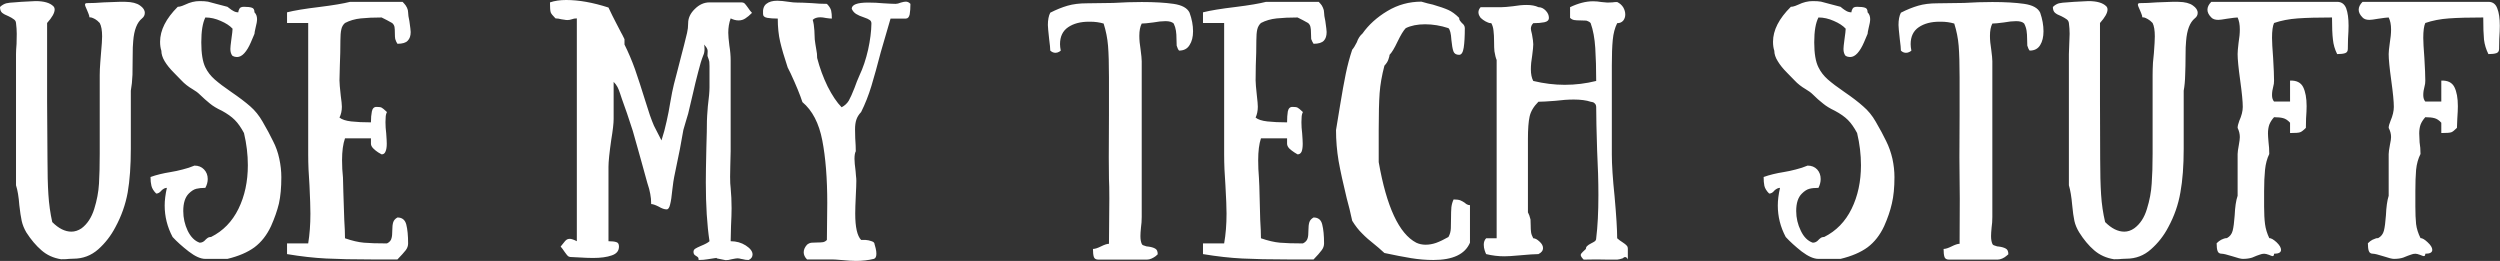 <svg data-v-423bf9ae="" xmlns="http://www.w3.org/2000/svg" viewBox="0 0 574.866 60" class="font"><rect x="0" y="0" width="574.866" height="60" fill="#333333" stroke="none"/><!----><!----><!----><g data-v-423bf9ae="" id="ffca081d-2f73-49ff-a690-e1eae066180f" fill="white" transform="matrix(4.231,0,0,4.231,-1.058,-11.425)"><path d="M3.09 14.77L3.09 14.77Q3.61 15.29 4.13 15.29L4.13 15.29L4.13 15.29Q4.41 15.29 4.68 15.11L4.68 15.11L4.68 15.11Q5.15 14.76 5.37 14.06L5.37 14.06L5.37 14.06Q5.59 13.36 5.63 12.68L5.63 12.68L5.63 12.68Q5.67 12.01 5.67 11.06L5.67 11.06L5.67 6.79L5.67 6.79Q5.67 6.48 5.70 6.10L5.70 6.10L5.70 6.10Q5.73 5.73 5.74 5.59L5.74 5.59L5.74 5.59Q5.80 4.94 5.80 4.68L5.80 4.68L5.80 4.68Q5.80 4.19 5.67 3.95L5.67 3.95L5.67 3.95Q5.54 3.81 5.42 3.74L5.42 3.74L5.42 3.74Q5.29 3.67 5.21 3.65L5.21 3.65L5.21 3.65Q5.14 3.64 5.11 3.64L5.11 3.64L5.11 3.64Q5.11 3.56 5.05 3.42L5.05 3.42L5.05 3.42Q5.00 3.29 4.98 3.25L4.98 3.25L4.98 3.25Q4.87 3.02 4.87 2.95L4.87 2.95L4.87 2.95Q4.87 2.87 4.98 2.87L4.98 2.87L4.98 2.87Q5.39 2.87 5.88 2.83L5.88 2.83L5.88 2.83Q6.05 2.83 6.43 2.81L6.43 2.81L6.43 2.81Q6.82 2.79 7.08 2.80L7.08 2.80L7.08 2.80Q7.60 2.81 7.86 3.00L7.86 3.00L7.86 3.00Q8.12 3.18 8.12 3.40L8.12 3.40L8.12 3.40Q8.12 3.58 7.97 3.70L7.97 3.70L7.97 3.70Q7.56 4.03 7.49 4.93L7.49 4.93L7.49 4.93Q7.46 5.19 7.46 5.81L7.46 5.81L7.46 5.81Q7.46 6.27 7.45 6.76L7.45 6.76L7.45 6.76Q7.43 7.25 7.36 7.63L7.36 7.63L7.36 10.47L7.36 10.78L7.36 10.78Q7.36 12.17 7.19 13.16L7.19 13.16L7.19 13.16Q7.01 14.15 6.52 15.05L6.52 15.05L6.52 15.05Q6.16 15.74 5.59 16.25L5.59 16.25L5.59 16.25Q5.01 16.76 4.24 16.76L4.24 16.76L4.24 16.76Q4.12 16.76 4.00 16.77L4.00 16.77L4.00 16.77Q3.89 16.79 3.57 16.79L3.57 16.79L3.57 16.79Q2.94 16.69 2.50 16.30L2.50 16.30L2.50 16.30Q2.06 15.92 1.68 15.33L1.68 15.33L1.68 15.33Q1.50 15.02 1.43 14.71L1.43 14.71L1.43 14.71Q1.36 14.39 1.30 13.85L1.30 13.85L1.30 13.85Q1.25 13.17 1.12 12.77L1.12 12.77L1.12 5.64L1.12 5.64Q1.12 5.45 1.15 5.08L1.15 5.08L1.16 4.54L1.16 4.54Q1.16 4.26 1.12 3.95L1.12 3.95L1.12 3.95Q1.11 3.82 1.00 3.75L1.00 3.75L1.00 3.75Q0.90 3.67 0.71 3.58L0.71 3.58L0.71 3.58Q0.48 3.49 0.36 3.39L0.36 3.39L0.36 3.39Q0.25 3.29 0.25 3.08L0.25 3.08L0.25 3.08Q0.41 2.93 0.59 2.88L0.59 2.88L0.59 2.88Q0.77 2.84 1.02 2.83L1.02 2.83L1.02 2.83Q1.26 2.81 1.40 2.80L1.40 2.80L1.40 2.80Q2.11 2.76 2.18 2.76L2.18 2.76L2.18 2.76Q2.87 2.76 3.15 3.04L3.15 3.04L3.15 3.04Q3.22 3.11 3.22 3.22L3.22 3.22L3.22 3.22Q3.22 3.49 2.81 3.95L2.81 3.95L2.81 5.64L2.81 8.22L2.83 11.31L2.83 11.31Q2.83 12.49 2.88 13.27L2.88 13.27L2.88 13.27Q2.93 14.06 3.09 14.77L3.09 14.77ZM13.20 3.37L13.20 3.37Q13.20 3.29 13.26 3.18L13.26 3.18L13.26 3.18Q13.31 3.07 13.51 3.07L13.51 3.07L13.51 3.07Q13.80 3.07 13.94 3.12L13.94 3.12L13.94 3.12Q14.08 3.16 14.08 3.37L14.08 3.37L14.08 3.37Q14.22 3.51 14.22 3.74L14.22 3.74L14.22 3.74Q14.22 3.91 14.14 4.21L14.14 4.21L14.14 4.21Q14.08 4.47 14.08 4.54L14.08 4.54L14.08 4.54Q14.04 4.63 13.88 5.01L13.88 5.01L13.88 5.01Q13.72 5.38 13.53 5.59L13.53 5.59L13.53 5.59Q13.34 5.80 13.13 5.80L13.13 5.80L13.13 5.80Q13.01 5.80 12.89 5.74L12.89 5.74L12.89 5.74Q12.77 5.61 12.77 5.36L12.77 5.36L12.77 5.36Q12.77 5.24 12.82 4.87L12.82 4.87L12.82 4.87Q12.89 4.38 12.89 4.26L12.89 4.26L12.89 4.26Q12.67 4.02 12.25 3.84L12.25 3.84L12.25 3.84Q11.83 3.65 11.41 3.65L11.41 3.65L11.41 3.65Q11.19 4.09 11.19 5.00L11.19 5.00L11.19 5.00Q11.19 5.91 11.41 6.36L11.41 6.36L11.41 6.36Q11.59 6.73 11.92 7.02L11.92 7.02L11.92 7.02Q12.25 7.31 12.82 7.70L12.82 7.70L12.82 7.70Q13.45 8.13 13.85 8.48L13.85 8.48L13.85 8.48Q14.24 8.82 14.52 9.31L14.52 9.31L14.52 9.31Q14.87 9.91 15.09 10.37L15.09 10.37L15.09 10.37Q15.32 10.81 15.43 11.33L15.43 11.33L15.43 11.33Q15.54 11.84 15.54 12.33L15.54 12.33L15.54 12.33Q15.54 13.17 15.41 13.76L15.41 13.76L15.41 13.76Q15.27 14.34 14.98 14.99L14.98 14.99L14.98 14.99Q14.64 15.72 14.08 16.14L14.08 16.14L14.08 16.14Q13.52 16.55 12.61 16.77L12.61 16.77L11.41 16.77L11.41 16.77Q11.03 16.77 10.51 16.37L10.51 16.37L10.51 16.37Q9.98 15.96 9.63 15.58L9.63 15.58L9.63 15.58Q9.20 14.77 9.20 13.87L9.20 13.87L9.20 13.87Q9.20 13.44 9.32 12.91L9.32 12.91L9.32 12.91Q9.17 12.91 9.02 13.06L9.02 13.06L9.02 13.06Q8.89 13.22 8.74 13.22L8.74 13.22L8.74 13.22Q8.53 13.01 8.48 12.80L8.48 12.80L8.48 12.80Q8.43 12.60 8.43 12.32L8.43 12.32L8.43 12.32Q8.90 12.15 9.53 12.05L9.53 12.05L9.53 12.05Q9.84 12.00 10.18 11.91L10.18 11.91L10.18 11.91Q10.51 11.83 10.82 11.70L10.82 11.70L10.82 11.70Q11.14 11.70 11.34 11.91L11.34 11.91L11.34 11.91Q11.54 12.12 11.54 12.43L11.54 12.43L11.54 12.43Q11.54 12.67 11.41 12.91L11.41 12.91L11.41 12.91Q11.12 12.91 10.92 12.96L10.92 12.96L10.92 12.96Q10.72 13.01 10.51 13.22L10.51 13.22L10.51 13.22Q10.21 13.52 10.21 14.17L10.21 14.17L10.21 14.17Q10.21 14.73 10.45 15.24L10.45 15.24L10.45 15.24Q10.70 15.75 11.10 15.89L11.10 15.89L11.10 15.89Q11.28 15.89 11.41 15.74L11.41 15.74L11.41 15.74Q11.42 15.72 11.51 15.65L11.51 15.65L11.51 15.65Q11.59 15.58 11.72 15.58L11.72 15.58L11.72 15.58Q12.70 15.09 13.21 14.05L13.21 14.05L13.21 14.05Q13.72 13.01 13.72 11.68L13.72 11.68L13.72 11.68Q13.72 10.81 13.51 9.93L13.51 9.93L13.51 9.93Q13.27 9.48 13.01 9.22L13.01 9.22L13.01 9.22Q12.75 8.96 12.31 8.72L12.31 8.72L12.31 8.72Q11.90 8.53 11.65 8.32L11.65 8.32L11.65 8.32Q11.40 8.12 11.10 7.83L11.10 7.83L11.10 7.83Q10.96 7.69 10.72 7.55L10.72 7.55L10.72 7.55Q10.36 7.34 10.11 7.07L10.11 7.07L10.11 7.07Q10.02 6.97 9.70 6.65L9.70 6.65L9.70 6.65Q9.38 6.33 9.20 6.03L9.20 6.03L9.20 6.03Q9.02 5.73 9.02 5.46L9.02 5.46L9.02 5.46Q8.95 5.25 8.95 4.97L8.95 4.97L8.95 4.97Q8.95 4.03 9.91 3.07L9.91 3.07L9.91 3.07Q10.02 3.07 10.15 3.02L10.15 3.02L10.15 3.02Q10.28 2.97 10.32 2.95L10.32 2.95L10.32 2.95Q10.71 2.76 11.10 2.76L11.10 2.76L11.10 2.76Q11.37 2.76 11.55 2.79L11.55 2.79L11.55 2.79Q11.73 2.83 12.00 2.91L12.00 2.91L12.61 3.07L12.61 3.07Q12.64 3.09 12.73 3.16L12.73 3.16L12.73 3.16Q12.81 3.23 12.94 3.30L12.94 3.30L12.94 3.30Q13.06 3.37 13.20 3.37L13.20 3.37ZM21.85 5.08L21.85 5.08Q21.78 4.98 21.73 4.82L21.73 4.82L21.73 4.82Q21.71 4.72 21.71 4.51L21.71 4.51L21.71 4.51Q21.71 4.28 21.69 4.16L21.69 4.16L21.69 4.16Q21.66 4.03 21.56 3.95L21.56 3.95L21.56 3.95Q21.28 3.79 20.99 3.65L20.99 3.65L20.99 3.65Q20.34 3.65 19.86 3.70L19.86 3.70L19.86 3.70Q19.38 3.75 19.00 3.95L19.00 3.95L19.00 3.95Q18.84 4.09 18.80 4.30L18.80 4.30L18.80 4.30Q18.75 4.52 18.75 4.90L18.75 4.90L18.75 4.90Q18.75 5.56 18.72 6.26L18.72 6.26L18.70 7.07L18.70 7.07Q18.70 7.28 18.77 7.91L18.77 7.91L18.77 7.91Q18.83 8.33 18.83 8.50L18.83 8.50L18.83 8.50Q18.83 8.83 18.70 9.09L18.70 9.09L18.70 9.09Q18.90 9.25 19.34 9.30L19.34 9.30L19.34 9.30Q19.78 9.35 20.41 9.35L20.41 9.35L20.41 9.35Q20.41 9.00 20.46 8.76L20.46 8.76L20.46 8.76Q20.51 8.51 20.71 8.51L20.71 8.51L20.71 8.51Q20.92 8.51 20.99 8.55L20.99 8.55L20.99 8.55Q21.06 8.58 21.28 8.79L21.28 8.79L21.28 8.79Q21.21 8.93 21.21 9.10L21.21 9.10L21.21 9.10Q21.20 9.17 21.20 9.34L21.20 9.34L21.20 9.34Q21.20 9.63 21.24 9.95L21.24 9.95L21.24 9.95Q21.27 10.35 21.27 10.51L21.27 10.51L21.27 10.51Q21.27 10.79 21.20 10.94L21.20 10.94L21.20 10.94Q21.14 11.09 20.99 11.09L20.99 11.09L20.99 11.09Q20.94 11.06 20.80 10.98L20.80 10.98L20.80 10.98Q20.66 10.89 20.54 10.77L20.54 10.77L20.54 10.77Q20.41 10.64 20.41 10.51L20.41 10.51L20.41 10.22L19.00 10.22L19.00 10.22Q18.84 10.67 18.84 11.41L18.84 11.41L18.84 11.41Q18.84 11.89 18.89 12.35L18.89 12.35L18.89 12.35Q18.91 12.91 18.91 13.12L18.91 13.12L18.91 13.12Q18.91 13.17 18.96 14.64L18.96 14.64L18.96 14.64Q19.00 15.26 19.00 15.65L19.00 15.65L19.00 15.65Q19.57 15.85 20.03 15.89L20.03 15.89L20.03 15.89Q20.48 15.93 21.28 15.93L21.28 15.93L21.28 15.93Q21.49 15.83 21.53 15.64L21.53 15.64L21.53 15.64Q21.57 15.51 21.57 15.23L21.57 15.23L21.57 15.23Q21.57 14.94 21.62 14.78L21.62 14.78L21.62 14.78Q21.67 14.62 21.85 14.52L21.85 14.52L21.85 14.52Q22.23 14.52 22.33 14.90L22.33 14.90L22.33 14.90Q22.43 15.29 22.43 15.93L22.43 15.93L22.43 15.93Q22.43 16.13 22.30 16.30L22.30 16.30L22.30 16.30Q22.16 16.48 21.85 16.80L21.85 16.80L20.41 16.80L20.41 16.80Q18.98 16.80 17.98 16.75L17.98 16.75L17.98 16.75Q16.98 16.70 15.85 16.51L15.85 16.51L15.85 15.93L17.00 15.93L17.00 15.93Q17.12 15.19 17.12 14.31L17.12 14.31L17.12 14.31Q17.12 13.82 17.07 12.78L17.07 12.78L17.07 12.78Q17.00 11.87 17.00 11.09L17.00 11.09L17.00 10.51L17.00 7.64L17.00 6.51L17.00 3.95L15.85 3.95L15.85 3.37L15.85 3.37Q16.44 3.22 17.61 3.08L17.61 3.08L17.61 3.08Q18.73 2.94 19.28 2.80L19.28 2.80L22.13 2.80L22.13 2.80Q22.16 2.83 22.23 2.91L22.23 2.91L22.23 2.91Q22.30 2.98 22.37 3.12L22.37 3.12L22.37 3.12Q22.43 3.25 22.43 3.37L22.43 3.37L22.43 3.37Q22.43 3.54 22.50 3.85L22.50 3.85L22.50 3.85Q22.57 4.34 22.57 4.44L22.57 4.44L22.57 4.44Q22.57 4.75 22.41 4.91L22.41 4.91L22.41 4.91Q22.26 5.08 21.85 5.08L21.85 5.08ZM36.20 10.33L36.20 10.33Q36.37 9.81 36.48 9.29L36.48 9.29L36.48 9.29Q36.60 8.76 36.67 8.31L36.67 8.31L36.67 8.31Q36.75 7.85 36.78 7.71L36.78 7.71L36.78 7.71Q36.85 7.35 37.03 6.69L37.03 6.69L37.30 5.64L37.42 5.18L37.42 5.18Q37.53 4.75 37.59 4.49L37.59 4.49L37.59 4.49Q37.65 4.24 37.65 3.96L37.65 3.96L37.65 3.96Q37.65 3.54 38.01 3.19L38.01 3.19L38.01 3.19Q38.37 2.83 38.81 2.83L38.81 2.83L40.53 2.83L40.53 2.83Q40.66 2.83 40.72 2.89L40.72 2.89L40.72 2.89Q40.78 2.95 40.88 3.09L40.88 3.09L40.88 3.09Q41.02 3.30 41.12 3.40L41.12 3.40L41.12 3.40Q40.92 3.60 40.76 3.70L40.76 3.70L40.76 3.70Q40.60 3.81 40.39 3.81L40.39 3.81L40.39 3.81Q40.18 3.81 39.96 3.70L39.96 3.70L39.96 3.70Q39.83 4.06 39.83 4.48L39.83 4.48L39.83 4.48Q39.83 4.70 39.89 5.18L39.89 5.18L39.89 5.18Q39.96 5.60 39.96 5.99L39.96 5.99L39.96 7.15L39.96 8.60L39.96 10.91L39.94 11.73L39.94 11.73Q39.93 11.93 39.93 12.31L39.93 12.31L39.93 12.31Q39.93 12.71 39.96 12.92L39.96 12.92L39.96 12.92Q40.01 13.44 40.01 14.01L40.01 14.01L40.01 14.01Q40.01 14.38 39.98 14.97L39.98 14.97L39.98 14.97Q39.96 15.55 39.96 15.81L39.96 15.81L39.96 15.81Q40.42 15.81 40.78 16.04L40.78 16.04L40.78 16.04Q41.15 16.28 41.15 16.53L41.15 16.53L41.15 16.53Q41.15 16.73 40.94 16.83L40.94 16.83L40.94 16.83Q40.75 16.83 40.63 16.79L40.63 16.79L40.63 16.79Q40.60 16.79 40.52 16.77L40.52 16.77L40.52 16.77Q40.43 16.74 40.32 16.74L40.32 16.74L40.32 16.74Q40.26 16.74 40.01 16.79L40.01 16.79L40.01 16.79Q39.84 16.84 39.69 16.84L39.69 16.84L39.19 16.74L39.19 16.74Q39.27 16.70 39.10 16.73L39.10 16.73L39.10 16.73Q38.93 16.76 38.71 16.79L38.71 16.79L38.71 16.79Q38.49 16.83 38.22 16.83L38.22 16.83L38.22 16.83Q38.22 16.73 38.19 16.69L38.19 16.69L38.19 16.69Q38.15 16.65 38.05 16.59L38.05 16.59L38.05 16.59Q37.94 16.53 37.94 16.39L37.94 16.39L37.94 16.39Q37.94 16.28 38.03 16.22L38.03 16.22L38.03 16.22Q38.12 16.16 38.33 16.07L38.33 16.07L38.33 16.07Q38.70 15.92 38.81 15.81L38.81 15.81L38.81 15.81Q38.61 14.49 38.61 12.61L38.61 12.61L38.61 12.61Q38.61 12.03 38.64 10.71L38.64 10.71L38.64 10.71Q38.67 9.76 38.67 9.27L38.67 9.27L38.67 9.27Q38.67 9.10 38.72 8.48L38.72 8.48L38.72 8.48Q38.81 7.78 38.81 7.45L38.81 7.45L38.81 6.29L38.81 6.29Q38.81 6.13 38.80 6.06L38.80 6.06L38.80 6.06Q38.79 5.98 38.70 5.74L38.70 5.74L38.71 5.47L38.71 5.47Q38.71 5.32 38.51 5.12L38.51 5.12L38.51 5.12Q38.51 5.14 38.53 5.20L38.53 5.20L38.53 5.20Q38.54 5.26 38.54 5.36L38.54 5.36L38.54 5.36Q38.54 5.57 38.47 5.71L38.47 5.71L38.47 5.71Q38.33 6.06 38.19 6.63L38.19 6.63L38.19 6.63Q38.04 7.20 37.91 7.78L37.91 7.78L37.91 7.78Q37.74 8.51 37.65 8.88L37.65 8.88L37.65 8.88Q37.62 8.97 37.53 9.28L37.53 9.28L37.53 9.28Q37.44 9.58 37.39 9.76L37.39 9.76L37.20 10.81L37.20 10.81Q36.96 12.00 36.89 12.32L36.89 12.32L36.89 12.32Q36.85 12.50 36.79 13.01L36.79 13.01L36.79 13.01Q36.74 13.54 36.67 13.81L36.67 13.81L36.67 13.81Q36.61 14.08 36.48 14.08L36.48 14.08L36.48 14.08Q36.30 14.08 36.05 13.93L36.05 13.93L36.05 13.93Q35.77 13.79 35.64 13.79L35.64 13.79L35.64 13.79Q35.64 13.48 35.59 13.24L35.59 13.24L35.59 13.24Q35.55 12.99 35.43 12.64L35.43 12.64L35.35 12.35L35.11 11.48L35.11 11.48Q35.04 11.24 34.90 10.73L34.90 10.73L34.90 10.73Q34.76 10.22 34.64 9.81L34.64 9.81L34.64 9.81Q34.31 8.78 34.05 8.08L34.05 8.08L34.05 8.08Q34.01 7.97 33.95 7.78L33.95 7.78L33.95 7.78Q33.89 7.59 33.81 7.43L33.81 7.43L33.81 7.43Q33.73 7.28 33.60 7.15L33.60 7.15L33.60 9.17L33.60 9.17Q33.60 9.52 33.47 10.30L33.47 10.30L33.47 10.30Q33.32 11.35 33.32 11.76L33.32 11.76L33.32 13.22L33.32 15.81L33.32 15.81Q33.60 15.81 33.75 15.86L33.75 15.86L33.75 15.86Q33.89 15.90 33.89 16.10L33.89 16.10L33.89 16.10Q33.89 16.45 33.50 16.58L33.50 16.58L33.50 16.58Q33.11 16.72 32.48 16.72L32.48 16.72L32.48 16.72Q32.17 16.72 31.70 16.69L31.70 16.69L31.30 16.67L31.30 16.67Q31.18 16.67 31.11 16.61L31.11 16.61L31.11 16.61Q31.05 16.55 30.95 16.41L30.95 16.41L30.95 16.41Q30.81 16.20 30.72 16.10L30.72 16.10L30.72 16.10Q30.81 16.00 30.89 15.89L30.89 15.89L30.89 15.89Q30.97 15.78 31.04 15.73L31.04 15.73L31.04 15.73Q31.11 15.68 31.21 15.68L31.21 15.68L31.21 15.68Q31.35 15.68 31.60 15.81L31.60 15.81L31.60 12.92L31.60 9.17L31.60 8.60L31.60 5.71L31.60 3.70L31.60 3.70Q31.44 3.70 31.32 3.75L31.32 3.75L31.32 3.75Q31.21 3.79 31.08 3.79L31.08 3.79L31.08 3.79Q31.00 3.79 30.91 3.77L30.91 3.77L30.91 3.77Q30.81 3.75 30.77 3.75L30.77 3.75L30.77 3.75Q30.58 3.70 30.44 3.70L30.44 3.70L30.44 3.70Q30.21 3.47 30.18 3.37L30.18 3.37L30.18 3.37Q30.14 3.26 30.14 2.83L30.14 2.83L30.14 2.83Q30.52 2.70 31.02 2.70L31.02 2.70L31.02 2.70Q32.05 2.70 33.32 3.11L33.32 3.11L33.32 3.11Q33.54 3.58 33.72 3.92L33.72 3.92L33.72 3.92Q33.89 4.26 34.01 4.48L34.01 4.48L34.01 4.48Q34.05 4.54 34.19 4.83L34.19 4.83L34.19 5.12L34.19 5.12Q34.50 5.74 34.76 6.46L34.76 6.46L34.76 6.46Q35.01 7.18 35.32 8.18L35.32 8.18L35.57 8.96L35.57 8.96Q35.69 9.30 35.79 9.53L35.79 9.53L35.79 9.53Q35.90 9.76 36.02 9.98L36.02 9.98L36.20 10.33ZM49.73 2.91L49.73 2.91Q49.73 3.25 49.69 3.48L49.69 3.48L49.69 3.48Q49.64 3.71 49.48 3.71L49.48 3.71L48.65 3.71L48.65 3.71Q48.54 4.06 48.12 5.53L48.12 5.53L48.12 5.53Q47.84 6.61 47.61 7.37L47.61 7.37L47.61 7.37Q47.38 8.13 47.05 8.79L47.05 8.79L47.05 8.79Q46.86 8.99 46.79 9.21L46.79 9.21L46.79 9.21Q46.72 9.42 46.72 9.73L46.72 9.73L46.73 10.21L46.73 10.21Q46.76 10.63 46.76 10.92L46.76 10.92L46.76 10.92Q46.69 11.05 46.69 11.33L46.69 11.33L46.69 11.33Q46.69 11.55 46.75 12.00L46.75 12.00L46.75 12.00Q46.76 12.11 46.77 12.25L46.77 12.25L46.77 12.25Q46.79 12.39 46.79 12.53L46.79 12.53L46.79 12.53Q46.79 12.77 46.76 13.36L46.76 13.36L46.76 13.36Q46.73 13.97 46.73 14.31L46.73 14.31L46.73 14.31Q46.73 15.41 47.05 15.74L47.05 15.74L47.05 15.74Q47.11 15.74 47.29 15.74L47.29 15.74L47.29 15.74Q47.46 15.75 47.62 15.81L47.62 15.81L47.62 15.81Q47.78 15.86 47.78 15.97L47.78 15.97L47.78 15.97Q47.80 16.03 47.84 16.19L47.84 16.19L47.84 16.19Q47.88 16.35 47.88 16.49L47.88 16.49L47.88 16.49Q47.88 16.73 47.74 16.77L47.74 16.77L47.74 16.77Q47.29 16.88 46.77 16.88L46.77 16.88L46.77 16.88Q46.47 16.88 45.96 16.83L45.96 16.83L45.96 16.83Q45.60 16.80 45.46 16.80L45.46 16.80L44.11 16.80L44.11 16.80Q43.93 16.62 43.93 16.41L43.93 16.41L43.93 16.41Q43.93 16.20 44.11 16.00L44.11 16.00L44.11 16.00Q44.23 15.90 44.37 15.89L44.37 15.89L44.37 15.89Q44.46 15.88 44.66 15.88L44.66 15.88L44.66 15.88Q44.87 15.88 44.99 15.86L44.99 15.86L44.99 15.86Q45.11 15.83 45.19 15.74L45.19 15.74L45.21 13.73L45.21 13.73Q45.21 11.73 44.94 10.33L44.94 10.33L44.94 10.33Q44.67 8.93 43.86 8.25L43.86 8.25L43.86 8.25Q43.67 7.66 43.22 6.69L43.22 6.69L43.06 6.37L43.06 6.37Q42.78 5.53 42.65 4.97L42.65 4.97L42.65 4.97Q42.52 4.41 42.52 3.71L42.52 3.71L42.52 3.71Q42.18 3.71 41.95 3.67L41.95 3.67L41.95 3.67Q41.72 3.63 41.72 3.46L41.72 3.46L41.72 3.46Q41.69 3.07 41.90 2.91L41.90 2.91L41.90 2.91Q42.11 2.74 42.49 2.74L42.49 2.74L42.49 2.74Q42.73 2.74 43.12 2.80L43.12 2.80L43.12 2.80Q43.37 2.84 43.57 2.84L43.57 2.84L43.57 2.84Q43.83 2.84 44.37 2.87L44.37 2.87L44.37 2.87Q44.79 2.91 45.19 2.91L45.19 2.91L45.19 2.91Q45.37 3.09 45.42 3.27L45.42 3.27L45.42 3.27Q45.46 3.44 45.46 3.71L45.46 3.71L45.46 3.71Q45.35 3.71 45.15 3.68L45.15 3.68L45.15 3.68Q44.95 3.64 44.83 3.64L44.83 3.64L44.83 3.64Q44.56 3.64 44.42 3.78L44.42 3.78L44.42 3.78Q44.49 4.02 44.51 4.36L44.51 4.36L44.51 4.36Q44.52 4.70 44.53 4.84L44.53 4.84L44.53 4.84Q44.55 5.03 44.62 5.43L44.62 5.43L44.62 5.43Q44.63 5.52 44.65 5.62L44.65 5.62L44.65 5.62Q44.66 5.73 44.66 5.85L44.66 5.85L44.66 5.85Q44.87 6.66 45.23 7.40L45.23 7.40L45.23 7.40Q45.60 8.13 45.99 8.53L45.99 8.53L45.99 8.53Q46.24 8.40 46.38 8.17L46.38 8.17L46.38 8.17Q46.51 7.94 46.69 7.48L46.69 7.48L46.69 7.48Q46.82 7.11 46.96 6.80L46.96 6.80L46.96 6.80Q47.25 6.19 47.43 5.40L47.43 5.40L47.43 5.40Q47.60 4.62 47.61 3.98L47.61 3.98L47.61 3.98Q47.61 3.85 47.52 3.79L47.52 3.79L47.52 3.79Q47.43 3.72 47.19 3.64L47.19 3.64L47.19 3.64Q46.94 3.56 46.78 3.46L46.78 3.46L46.78 3.46Q46.62 3.36 46.54 3.18L46.54 3.18L46.54 3.18Q46.54 2.84 47.43 2.84L47.43 2.84L47.43 2.84Q47.85 2.84 48.27 2.88L48.27 2.88L48.27 2.88Q48.75 2.91 48.93 2.91L48.93 2.91L48.93 2.91Q49.04 2.91 49.21 2.84L49.21 2.84L49.21 2.84Q49.38 2.79 49.48 2.79L49.48 2.79L49.48 2.79Q49.62 2.79 49.73 2.91L49.73 2.91ZM64.33 5.45L64.33 5.45Q64.26 5.38 64.20 5.18L64.20 5.18L64.20 5.18Q64.19 5.07 64.19 4.83L64.19 4.83L64.19 4.83Q64.19 4.56 64.16 4.37L64.16 4.37L64.16 4.37Q64.13 4.17 64.04 3.98L64.04 3.98L64.04 3.98Q63.91 3.85 63.59 3.85L63.59 3.85L63.59 3.85Q63.31 3.85 62.93 3.92L62.93 3.92L62.93 3.92Q62.48 3.98 62.30 3.98L62.30 3.98L62.30 3.98Q62.17 4.23 62.17 4.65L62.17 4.65L62.17 4.65Q62.17 4.98 62.24 5.40L62.24 5.40L62.24 5.40Q62.30 5.85 62.30 6.03L62.30 6.03L62.30 11.55L62.30 13.90L62.30 14.49L62.30 14.49Q62.30 14.80 62.26 15.06L62.26 15.06L62.26 15.06Q62.23 15.37 62.23 15.53L62.23 15.53L62.23 15.53Q62.23 15.79 62.30 15.95L62.30 15.95L62.30 15.95Q62.33 16.02 62.41 16.04L62.41 16.04L62.41 16.04Q62.50 16.07 62.56 16.09L62.56 16.09L62.56 16.09Q62.62 16.10 62.65 16.10L62.65 16.10L62.65 16.10Q62.89 16.13 63.03 16.21L63.03 16.21L63.03 16.21Q63.17 16.28 63.17 16.52L63.17 16.52L63.17 16.52Q63.14 16.55 63.06 16.62L63.06 16.62L63.06 16.62Q62.97 16.69 62.84 16.75L62.84 16.75L62.84 16.75Q62.71 16.81 62.58 16.81L62.58 16.81L59.95 16.81L59.95 16.81Q59.75 16.81 59.70 16.67L59.70 16.67L59.70 16.67Q59.65 16.52 59.65 16.23L59.65 16.23L59.65 16.23Q59.81 16.23 60.09 16.09L60.09 16.09L60.09 16.09Q60.37 15.95 60.52 15.95L60.52 15.95L60.54 13.50L60.54 13.50Q60.54 12.74 60.52 12.43L60.52 12.43L60.52 12.43Q60.51 12.03 60.51 11.26L60.51 11.26L60.52 8.95L60.52 7.49L60.52 6.90L60.52 6.90Q60.52 5.81 60.47 5.19L60.47 5.19L60.47 5.19Q60.42 4.58 60.23 3.98L60.23 3.98L60.23 3.98Q59.89 3.88 59.50 3.88L59.50 3.88L59.43 3.88L59.43 3.88Q58.74 3.88 58.30 4.18L58.30 4.18L58.30 4.18Q57.86 4.48 57.86 5.10L57.86 5.10L57.86 5.10Q57.86 5.25 57.90 5.45L57.90 5.45L57.90 5.45Q57.89 5.47 57.80 5.52L57.80 5.52L57.80 5.52Q57.71 5.57 57.61 5.57L57.61 5.57L57.61 5.57Q57.46 5.57 57.33 5.45L57.33 5.45L57.33 5.45Q57.33 5.28 57.27 4.83L57.27 4.83L57.27 4.83Q57.20 4.20 57.20 4.06L57.20 4.06L57.20 4.06Q57.20 3.64 57.33 3.39L57.33 3.39L57.33 3.39Q57.82 3.14 58.27 3.01L58.27 3.01L58.27 3.01Q58.72 2.88 59.32 2.88L59.32 2.88L59.32 2.88Q59.75 2.88 60.76 2.86L60.76 2.86L60.76 2.86Q61.56 2.81 62.30 2.81L62.30 2.81L62.30 2.81Q63.34 2.81 64.03 2.91L64.03 2.91L64.03 2.91Q64.72 3.01 64.90 3.39L64.90 3.39L64.90 3.39Q65.09 3.91 65.09 4.40L65.09 4.40L65.09 4.40Q65.09 4.86 64.90 5.15L64.90 5.15L64.90 5.15Q64.72 5.45 64.33 5.45L64.33 5.45ZM71.64 5.08L71.64 5.08Q71.57 4.98 71.51 4.82L71.51 4.82L71.51 4.82Q71.50 4.72 71.50 4.51L71.50 4.51L71.50 4.51Q71.50 4.28 71.47 4.16L71.47 4.16L71.47 4.16Q71.44 4.03 71.34 3.95L71.34 3.95L71.34 3.95Q71.06 3.79 70.77 3.65L70.77 3.65L70.77 3.65Q70.13 3.65 69.64 3.70L69.64 3.70L69.64 3.70Q69.16 3.75 68.78 3.95L68.78 3.95L68.78 3.95Q68.63 4.09 68.58 4.30L68.58 4.30L68.58 4.30Q68.53 4.52 68.53 4.90L68.53 4.90L68.53 4.90Q68.53 5.56 68.50 6.26L68.50 6.26L68.49 7.07L68.49 7.07Q68.49 7.28 68.56 7.91L68.56 7.91L68.56 7.91Q68.61 8.33 68.61 8.50L68.61 8.50L68.61 8.50Q68.61 8.83 68.49 9.09L68.49 9.09L68.49 9.09Q68.68 9.25 69.13 9.30L69.13 9.30L69.13 9.30Q69.57 9.35 70.20 9.35L70.20 9.35L70.20 9.35Q70.20 9.00 70.24 8.76L70.24 8.76L70.24 8.76Q70.29 8.51 70.49 8.51L70.49 8.51L70.49 8.51Q70.70 8.51 70.77 8.55L70.77 8.55L70.77 8.55Q70.84 8.58 71.06 8.79L71.06 8.79L71.06 8.79Q70.99 8.93 70.99 9.10L70.99 9.10L70.99 9.10Q70.98 9.17 70.98 9.34L70.98 9.34L70.98 9.34Q70.98 9.63 71.02 9.95L71.02 9.95L71.02 9.95Q71.05 10.35 71.05 10.51L71.05 10.51L71.05 10.51Q71.05 10.79 70.99 10.94L70.99 10.94L70.99 10.94Q70.92 11.09 70.77 11.09L70.77 11.09L70.77 11.09Q70.73 11.06 70.59 10.98L70.59 10.98L70.59 10.98Q70.45 10.89 70.32 10.77L70.32 10.77L70.32 10.77Q70.20 10.64 70.20 10.51L70.20 10.51L70.20 10.22L68.78 10.22L68.78 10.22Q68.63 10.67 68.63 11.41L68.63 11.41L68.63 11.41Q68.63 11.89 68.67 12.35L68.67 12.35L68.67 12.35Q68.70 12.91 68.70 13.12L68.70 13.12L68.70 13.12Q68.70 13.17 68.74 14.64L68.74 14.64L68.74 14.64Q68.78 15.26 68.78 15.65L68.78 15.65L68.78 15.65Q69.36 15.85 69.81 15.89L69.81 15.89L69.81 15.89Q70.27 15.93 71.06 15.93L71.06 15.93L71.06 15.93Q71.27 15.83 71.32 15.64L71.32 15.64L71.32 15.64Q71.36 15.51 71.36 15.23L71.36 15.23L71.36 15.23Q71.36 14.94 71.41 14.78L71.41 14.78L71.41 14.78Q71.46 14.62 71.64 14.52L71.64 14.52L71.64 14.52Q72.02 14.52 72.11 14.90L72.11 14.90L72.11 14.90Q72.21 15.29 72.21 15.93L72.21 15.93L72.21 15.93Q72.21 16.13 72.08 16.30L72.08 16.30L72.08 16.30Q71.95 16.48 71.64 16.80L71.64 16.80L70.20 16.80L70.20 16.80Q68.77 16.80 67.77 16.75L67.77 16.75L67.77 16.75Q66.77 16.70 65.63 16.51L65.63 16.51L65.63 15.93L66.78 15.93L66.78 15.93Q66.91 15.19 66.91 14.31L66.91 14.31L66.91 14.31Q66.91 13.82 66.85 12.78L66.85 12.78L66.85 12.78Q66.78 11.87 66.78 11.09L66.78 11.09L66.78 10.51L66.78 7.64L66.78 6.51L66.78 3.95L65.63 3.95L65.63 3.37L65.63 3.37Q66.22 3.22 67.40 3.08L67.40 3.08L67.40 3.08Q68.52 2.94 69.06 2.80L69.06 2.80L71.92 2.80L71.92 2.80Q71.95 2.83 72.02 2.91L72.02 2.91L72.02 2.91Q72.09 2.98 72.15 3.12L72.15 3.12L72.15 3.12Q72.21 3.25 72.21 3.37L72.21 3.37L72.21 3.37Q72.21 3.54 72.28 3.85L72.28 3.85L72.28 3.85Q72.35 4.34 72.35 4.44L72.35 4.44L72.35 4.44Q72.35 4.75 72.20 4.91L72.20 4.91L72.20 4.91Q72.04 5.08 71.64 5.08L71.64 5.08ZM79.55 3.67L79.55 3.67Q79.55 3.77 79.60 3.83L79.60 3.83L79.60 3.83Q79.65 3.89 79.70 3.95L79.70 3.95L79.70 3.95Q79.86 4.07 79.86 4.23L79.86 4.23L79.86 4.23Q79.86 4.89 79.80 5.29L79.80 5.29L79.80 5.29Q79.74 5.68 79.55 5.68L79.55 5.68L79.55 5.68Q79.31 5.68 79.24 5.49L79.24 5.49L79.24 5.49Q79.17 5.29 79.13 4.87L79.13 4.87L79.13 4.87Q79.10 4.35 78.97 4.23L78.97 4.23L78.97 4.23Q78.33 4.02 77.70 4.02L77.70 4.02L77.70 4.02Q77.08 4.02 76.65 4.23L76.65 4.23L76.65 4.23Q76.47 4.41 76.20 4.97L76.20 4.97L76.20 4.97Q75.95 5.50 75.77 5.68L75.77 5.68L75.77 5.68Q75.77 5.75 75.71 5.92L75.71 5.92L75.71 5.92Q75.66 6.09 75.49 6.27L75.49 6.27L75.49 6.27Q75.28 7.07 75.23 7.76L75.23 7.76L75.23 7.76Q75.18 8.46 75.18 9.77L75.18 9.77L75.18 11.51L75.18 11.51Q75.82 15.16 77.22 15.89L77.22 15.89L77.22 15.89Q77.45 16.00 77.73 16.00L77.73 16.00L77.73 16.00Q78.01 16.00 78.30 15.90L78.30 15.90L78.30 15.90Q78.60 15.79 78.97 15.58L78.97 15.58L78.97 15.58Q79.09 15.37 79.10 15.11L79.10 15.11L79.10 15.11Q79.11 14.94 79.11 14.56L79.11 14.56L79.11 14.56Q79.11 14.20 79.13 13.96L79.13 13.96L79.13 13.96Q79.16 13.73 79.25 13.54L79.25 13.54L79.25 13.54Q79.49 13.54 79.62 13.59L79.62 13.59L79.62 13.59Q79.74 13.64 79.87 13.73L79.87 13.73L79.87 13.73Q79.88 13.75 79.96 13.80L79.96 13.80L79.96 13.80Q80.04 13.85 80.14 13.85L80.14 13.85L80.14 15.89L80.14 15.89Q79.74 16.83 78.15 16.83L78.15 16.83L78.15 16.83Q77.55 16.83 76.94 16.73L76.94 16.73L76.94 16.73Q76.33 16.63 75.49 16.45L75.49 16.45L75.49 16.45Q75.14 16.13 74.96 15.99L74.96 15.99L74.96 15.99Q74.55 15.67 74.28 15.39L74.28 15.39L74.28 15.39Q74.00 15.12 73.74 14.70L73.74 14.70L73.74 14.70Q73.60 14.04 73.44 13.47L73.44 13.47L73.44 13.47Q73.15 12.28 73.00 11.45L73.00 11.45L73.00 11.45Q72.86 10.61 72.86 9.77L72.86 9.77L72.86 9.77Q72.94 9.32 73.08 8.43L73.08 8.43L73.08 8.43Q73.25 7.39 73.39 6.71L73.39 6.71L73.39 6.71Q73.53 6.03 73.74 5.40L73.74 5.40L73.74 5.40Q73.85 5.28 73.99 5.00L73.99 5.00L73.99 5.00Q74.09 4.70 74.30 4.52L74.30 4.52L74.30 4.52Q74.80 3.81 75.65 3.30L75.65 3.30L75.65 3.30Q76.50 2.79 77.50 2.79L77.50 2.79L77.50 2.79Q77.87 2.90 78.12 2.95L78.12 2.95L78.12 2.95Q78.67 3.11 78.96 3.24L78.96 3.24L78.96 3.24Q79.25 3.37 79.55 3.67L79.55 3.67ZM88.14 3.96L88.14 3.96Q87.95 4.34 87.90 4.87L87.90 4.87L87.90 4.87Q87.85 5.39 87.85 6.26L87.85 6.26L87.85 8.81L87.85 11.09L87.85 11.09Q87.85 11.94 88.00 13.38L88.00 13.38L88.00 13.38Q88.14 14.95 88.14 15.65L88.14 15.65L88.14 15.65Q88.26 15.76 88.45 15.88L88.45 15.88L88.45 15.88Q88.59 15.97 88.65 16.04L88.65 16.04L88.65 16.04Q88.72 16.10 88.72 16.23L88.72 16.23L88.72 16.80L88.72 16.80Q88.72 16.79 88.68 16.73L88.68 16.73L88.68 16.73Q88.63 16.67 88.58 16.67L88.58 16.67L88.58 16.67Q88.51 16.67 88.44 16.74L88.44 16.74L88.44 16.74Q88.26 16.80 88.14 16.81L88.14 16.81L88.14 16.81Q88.03 16.81 88.00 16.81L88.00 16.81L87.67 16.81L87.67 16.81Q87.51 16.80 87.00 16.80L87.00 16.80L86.32 16.81L86.32 16.81Q86.16 16.65 86.16 16.56L86.16 16.56L86.16 16.56Q86.16 16.49 86.27 16.39L86.27 16.39L86.27 16.39Q86.38 16.28 86.44 16.23L86.44 16.23L86.44 16.23Q86.44 16.13 86.51 16.07L86.51 16.07L86.51 16.07Q86.58 16.00 86.72 15.93L86.72 15.93L86.72 15.93Q86.86 15.86 86.93 15.81L86.93 15.81L86.93 15.81Q87.00 15.75 87.00 15.65L87.00 15.65L87.00 15.65Q87.12 14.69 87.12 13.30L87.12 13.30L87.12 13.30Q87.12 12.22 87.05 10.86L87.05 10.86L87.05 10.86Q87.00 9.27 87.00 8.53L87.00 8.53L87.00 8.53Q87.00 8.40 86.93 8.33L86.93 8.33L86.93 8.33Q86.87 8.26 86.80 8.25L86.80 8.25L86.80 8.25Q86.73 8.23 86.70 8.23L86.70 8.23L86.70 8.23Q86.34 8.11 85.78 8.11L85.78 8.11L85.78 8.11Q85.33 8.11 84.77 8.18L84.77 8.18L84.77 8.18Q84.13 8.23 83.86 8.23L83.86 8.23L83.86 8.23Q83.47 8.62 83.38 9.04L83.38 9.04L83.38 9.04Q83.29 9.45 83.29 10.25L83.29 10.25L83.29 13.37L83.29 14.24L83.29 14.24Q83.37 14.38 83.43 14.63L83.43 14.63L83.43 14.63Q83.44 14.74 83.44 14.95L83.44 14.95L83.44 14.95Q83.44 15.16 83.46 15.32L83.46 15.32L83.46 15.32Q83.48 15.47 83.58 15.65L83.58 15.65L83.58 15.65Q83.73 15.65 83.92 15.83L83.92 15.83L83.92 15.83Q84.11 16.00 84.11 16.18L84.11 16.18L84.11 16.18Q84.11 16.39 83.86 16.51L83.86 16.51L83.86 16.51Q83.58 16.51 82.81 16.58L82.81 16.58L82.81 16.58Q82.28 16.63 82.01 16.63L82.01 16.63L82.01 16.63Q81.51 16.63 81.02 16.51L81.02 16.51L81.02 16.51Q80.99 16.46 80.94 16.31L80.94 16.31L80.94 16.31Q80.89 16.16 80.89 16.00L80.89 16.00L80.89 16.00Q80.89 15.78 81.02 15.65L81.02 15.65L81.59 15.65L81.59 14.52L81.59 7.95L81.59 7.38L81.59 7.10L81.59 6.26L81.59 5.96L81.59 5.96Q81.52 5.80 81.47 5.49L81.47 5.49L81.47 5.49Q81.45 5.32 81.45 4.96L81.45 4.96L81.45 4.96Q81.45 4.61 81.42 4.38L81.42 4.38L81.42 4.38Q81.40 4.14 81.30 3.96L81.30 3.96L81.30 3.96Q81.27 3.96 81.19 3.95L81.19 3.95L81.19 3.95Q81.12 3.93 80.98 3.86L80.98 3.86L80.98 3.86Q80.85 3.79 80.72 3.67L80.72 3.67L80.72 3.67Q80.70 3.65 80.65 3.56L80.65 3.56L80.65 3.56Q80.60 3.47 80.60 3.37L80.60 3.37L80.60 3.37Q80.60 3.22 80.72 3.09L80.72 3.09L81.87 3.09L81.87 3.09Q82.05 3.09 82.47 3.04L82.47 3.04L82.47 3.04Q82.89 2.97 83.22 2.97L83.22 2.97L83.22 2.97Q83.61 2.97 83.86 3.09L83.86 3.09L83.86 3.09Q84.08 3.09 84.26 3.28L84.26 3.28L84.26 3.28Q84.43 3.46 84.43 3.67L84.43 3.67L84.43 3.67Q84.43 3.86 84.18 3.91L84.18 3.91L84.18 3.91Q83.93 3.96 83.58 3.96L83.58 3.96L83.58 3.96Q83.45 4.09 83.45 4.26L83.45 4.26L83.45 4.26Q83.45 4.34 83.51 4.56L83.51 4.56L83.51 4.56Q83.58 4.94 83.58 5.11L83.58 5.11L83.58 5.11Q83.58 5.28 83.52 5.73L83.52 5.73L83.52 5.73Q83.45 6.12 83.45 6.47L83.45 6.47L83.45 6.47Q83.45 6.86 83.58 7.10L83.58 7.10L83.58 7.10Q84.45 7.31 85.29 7.31L85.29 7.31L85.29 7.31Q86.16 7.31 87.00 7.10L87.00 7.10L87.00 7.10Q87.00 6.10 86.95 5.31L86.95 5.31L86.95 5.31Q86.90 4.52 86.70 3.96L86.70 3.96L86.70 3.96Q86.65 3.88 86.46 3.82L86.46 3.82L86.46 3.82Q86.37 3.81 86.14 3.81L86.14 3.81L86.14 3.81Q85.93 3.81 85.81 3.79L85.81 3.79L85.81 3.79Q85.68 3.77 85.58 3.67L85.58 3.67L85.58 3.09L85.58 3.09Q86.25 2.77 86.83 2.77L86.83 2.77L86.83 2.77Q87.05 2.77 87.28 2.81L87.28 2.81L87.28 2.81Q87.56 2.84 87.61 2.84L87.61 2.84L87.61 2.84Q87.75 2.84 87.88 2.83L87.88 2.83L87.88 2.83Q88.00 2.81 88.14 2.81L88.14 2.81L88.14 2.81Q88.35 2.91 88.47 3.10L88.47 3.10L88.47 3.10Q88.58 3.29 88.58 3.49L88.58 3.49L88.58 3.49Q88.58 3.68 88.47 3.82L88.47 3.82L88.47 3.82Q88.35 3.96 88.14 3.96L88.14 3.96ZM100.87 3.37L100.87 3.37Q100.87 3.29 100.93 3.18L100.93 3.18L100.93 3.18Q100.98 3.07 101.18 3.07L101.18 3.07L101.18 3.07Q101.47 3.07 101.61 3.12L101.61 3.12L101.61 3.12Q101.75 3.16 101.75 3.37L101.75 3.37L101.75 3.37Q101.89 3.51 101.89 3.74L101.89 3.74L101.89 3.74Q101.89 3.91 101.81 4.21L101.81 4.21L101.81 4.21Q101.75 4.47 101.75 4.54L101.75 4.54L101.75 4.54Q101.71 4.63 101.55 5.01L101.55 5.01L101.55 5.01Q101.39 5.38 101.20 5.59L101.20 5.59L101.20 5.59Q101.01 5.80 100.80 5.80L100.80 5.80L100.80 5.80Q100.67 5.80 100.56 5.74L100.56 5.74L100.56 5.74Q100.44 5.61 100.44 5.36L100.44 5.36L100.44 5.36Q100.44 5.24 100.49 4.87L100.49 4.87L100.49 4.87Q100.56 4.38 100.56 4.26L100.56 4.26L100.56 4.26Q100.34 4.02 99.92 3.84L99.92 3.84L99.92 3.84Q99.50 3.65 99.08 3.65L99.08 3.65L99.08 3.65Q98.85 4.09 98.85 5.00L98.85 5.00L98.85 5.00Q98.85 5.91 99.08 6.36L99.08 6.36L99.08 6.36Q99.26 6.73 99.59 7.02L99.59 7.02L99.59 7.02Q99.92 7.31 100.49 7.70L100.49 7.70L100.49 7.70Q101.12 8.13 101.51 8.48L101.51 8.48L101.51 8.48Q101.91 8.82 102.19 9.31L102.19 9.31L102.19 9.31Q102.54 9.91 102.76 10.37L102.76 10.37L102.76 10.37Q102.98 10.81 103.10 11.33L103.10 11.33L103.10 11.33Q103.21 11.84 103.21 12.33L103.21 12.33L103.21 12.33Q103.21 13.17 103.07 13.76L103.07 13.76L103.07 13.76Q102.94 14.34 102.65 14.99L102.65 14.99L102.65 14.99Q102.31 15.72 101.75 16.14L101.75 16.14L101.75 16.14Q101.19 16.55 100.28 16.77L100.28 16.77L99.08 16.77L99.08 16.77Q98.70 16.77 98.17 16.37L98.17 16.37L98.17 16.37Q97.65 15.96 97.30 15.58L97.30 15.58L97.30 15.58Q96.87 14.77 96.87 13.87L96.87 13.87L96.87 13.87Q96.87 13.44 96.99 12.91L96.99 12.91L96.99 12.91Q96.84 12.91 96.68 13.06L96.68 13.06L96.68 13.06Q96.56 13.22 96.40 13.22L96.40 13.22L96.40 13.22Q96.19 13.01 96.14 12.80L96.14 12.80L96.14 12.80Q96.10 12.60 96.10 12.32L96.10 12.32L96.10 12.32Q96.57 12.15 97.20 12.05L97.20 12.05L97.20 12.05Q97.51 12.00 97.85 11.91L97.85 11.91L97.85 11.91Q98.18 11.83 98.49 11.70L98.49 11.70L98.49 11.70Q98.81 11.70 99.01 11.91L99.01 11.91L99.01 11.91Q99.20 12.12 99.20 12.43L99.20 12.43L99.20 12.43Q99.20 12.67 99.08 12.91L99.08 12.91L99.08 12.91Q98.78 12.91 98.59 12.96L98.59 12.96L98.59 12.96Q98.39 13.01 98.18 13.22L98.18 13.22L98.18 13.22Q97.87 13.52 97.87 14.17L97.87 14.17L97.87 14.17Q97.87 14.73 98.12 15.24L98.12 15.24L98.12 15.24Q98.36 15.75 98.77 15.89L98.77 15.89L98.77 15.89Q98.95 15.89 99.08 15.74L99.08 15.74L99.08 15.74Q99.09 15.72 99.18 15.65L99.18 15.65L99.18 15.65Q99.26 15.58 99.39 15.58L99.39 15.58L99.39 15.58Q100.37 15.09 100.88 14.05L100.88 14.05L100.88 14.05Q101.39 13.01 101.39 11.68L101.39 11.68L101.39 11.68Q101.39 10.81 101.18 9.93L101.18 9.93L101.18 9.93Q100.94 9.48 100.68 9.22L100.68 9.22L100.68 9.22Q100.42 8.96 99.97 8.72L99.97 8.72L99.97 8.72Q99.57 8.53 99.32 8.32L99.32 8.32L99.32 8.32Q99.06 8.12 98.77 7.83L98.77 7.83L98.77 7.83Q98.63 7.69 98.39 7.55L98.39 7.55L98.39 7.55Q98.03 7.34 97.78 7.07L97.78 7.07L97.78 7.07Q97.69 6.97 97.37 6.65L97.37 6.65L97.37 6.65Q97.05 6.33 96.87 6.03L96.87 6.03L96.87 6.03Q96.68 5.73 96.68 5.46L96.68 5.46L96.68 5.46Q96.61 5.25 96.61 4.97L96.61 4.97L96.61 4.97Q96.61 4.03 97.58 3.07L97.58 3.07L97.58 3.07Q97.69 3.07 97.82 3.02L97.82 3.02L97.82 3.02Q97.94 2.97 97.99 2.95L97.99 2.95L97.99 2.95Q98.38 2.76 98.77 2.76L98.77 2.76L98.77 2.76Q99.04 2.76 99.22 2.79L99.22 2.79L99.22 2.79Q99.40 2.83 99.67 2.91L99.67 2.91L100.28 3.07L100.28 3.07Q100.31 3.09 100.39 3.16L100.39 3.16L100.39 3.16Q100.48 3.23 100.60 3.30L100.60 3.30L100.60 3.30Q100.73 3.37 100.87 3.37L100.87 3.37ZM110.56 5.45L110.56 5.45Q110.49 5.38 110.43 5.18L110.43 5.18L110.43 5.18Q110.42 5.07 110.42 4.83L110.42 4.83L110.42 4.83Q110.42 4.56 110.39 4.37L110.39 4.37L110.39 4.37Q110.36 4.17 110.26 3.98L110.26 3.98L110.26 3.98Q110.14 3.85 109.82 3.85L109.82 3.85L109.82 3.85Q109.54 3.85 109.16 3.92L109.16 3.92L109.16 3.92Q108.71 3.98 108.53 3.98L108.53 3.98L108.53 3.98Q108.40 4.23 108.40 4.65L108.40 4.65L108.40 4.65Q108.40 4.98 108.47 5.40L108.47 5.40L108.47 5.40Q108.53 5.85 108.53 6.03L108.53 6.03L108.53 11.55L108.53 13.90L108.53 14.49L108.53 14.49Q108.53 14.80 108.49 15.06L108.49 15.06L108.49 15.06Q108.46 15.37 108.46 15.53L108.46 15.53L108.46 15.53Q108.46 15.79 108.53 15.95L108.53 15.95L108.53 15.95Q108.56 16.02 108.64 16.04L108.64 16.04L108.64 16.04Q108.72 16.07 108.79 16.09L108.79 16.09L108.79 16.09Q108.85 16.10 108.88 16.10L108.88 16.10L108.88 16.10Q109.12 16.13 109.26 16.21L109.26 16.21L109.26 16.21Q109.40 16.28 109.40 16.52L109.40 16.52L109.40 16.52Q109.37 16.55 109.28 16.62L109.28 16.62L109.28 16.62Q109.20 16.69 109.07 16.75L109.07 16.75L109.07 16.75Q108.93 16.81 108.81 16.81L108.81 16.81L106.18 16.81L106.18 16.81Q105.98 16.81 105.93 16.67L105.93 16.67L105.93 16.67Q105.88 16.52 105.88 16.23L105.88 16.23L105.88 16.23Q106.04 16.23 106.32 16.09L106.32 16.09L106.32 16.09Q106.60 15.95 106.75 15.95L106.75 15.95L106.76 13.50L106.76 13.50Q106.76 12.74 106.75 12.43L106.75 12.43L106.75 12.43Q106.74 12.03 106.74 11.26L106.74 11.26L106.75 8.95L106.75 7.49L106.75 6.90L106.75 6.90Q106.75 5.81 106.70 5.19L106.70 5.19L106.70 5.19Q106.65 4.58 106.46 3.98L106.46 3.98L106.46 3.98Q106.12 3.88 105.73 3.88L105.73 3.88L105.66 3.88L105.66 3.88Q104.97 3.88 104.53 4.18L104.53 4.18L104.53 4.18Q104.09 4.48 104.09 5.10L104.09 5.10L104.09 5.10Q104.09 5.25 104.13 5.45L104.13 5.45L104.13 5.45Q104.12 5.47 104.03 5.52L104.03 5.52L104.03 5.52Q103.94 5.57 103.84 5.57L103.84 5.57L103.84 5.57Q103.68 5.57 103.56 5.45L103.56 5.45L103.56 5.45Q103.56 5.28 103.50 4.83L103.50 4.83L103.50 4.83Q103.43 4.20 103.43 4.06L103.43 4.06L103.43 4.06Q103.43 3.64 103.56 3.39L103.56 3.39L103.56 3.39Q104.05 3.14 104.50 3.01L104.50 3.01L104.50 3.01Q104.94 2.88 105.55 2.88L105.55 2.88L105.55 2.88Q105.98 2.88 106.99 2.86L106.99 2.86L106.99 2.86Q107.79 2.81 108.53 2.81L108.53 2.81L108.53 2.81Q109.56 2.81 110.26 2.91L110.26 2.91L110.26 2.91Q110.95 3.01 111.13 3.39L111.13 3.39L111.13 3.39Q111.31 3.91 111.31 4.40L111.31 4.40L111.31 4.40Q111.31 4.86 111.13 5.15L111.13 5.15L111.13 5.15Q110.95 5.45 110.56 5.45L110.56 5.45ZM114.66 14.77L114.66 14.77Q115.18 15.29 115.70 15.29L115.70 15.29L115.70 15.29Q115.98 15.29 116.24 15.11L116.24 15.11L116.24 15.11Q116.72 14.76 116.93 14.06L116.93 14.06L116.93 14.06Q117.15 13.36 117.19 12.68L117.19 12.68L117.19 12.68Q117.24 12.01 117.24 11.06L117.24 11.06L117.24 6.79L117.24 6.79Q117.24 6.48 117.26 6.10L117.26 6.10L117.26 6.10Q117.29 5.73 117.31 5.59L117.31 5.59L117.31 5.59Q117.36 4.94 117.36 4.68L117.36 4.68L117.36 4.68Q117.36 4.19 117.24 3.95L117.24 3.95L117.24 3.95Q117.11 3.81 116.98 3.74L116.98 3.74L116.98 3.74Q116.86 3.67 116.78 3.65L116.78 3.65L116.78 3.65Q116.70 3.64 116.68 3.64L116.68 3.64L116.68 3.64Q116.68 3.56 116.62 3.42L116.62 3.42L116.62 3.42Q116.56 3.29 116.55 3.25L116.55 3.25L116.55 3.25Q116.44 3.02 116.44 2.95L116.44 2.95L116.44 2.95Q116.44 2.87 116.55 2.87L116.55 2.87L116.55 2.87Q116.96 2.87 117.45 2.83L117.45 2.83L117.45 2.83Q117.61 2.83 118.00 2.81L118.00 2.81L118.00 2.81Q118.38 2.79 118.65 2.80L118.65 2.80L118.65 2.80Q119.17 2.81 119.43 3.00L119.43 3.00L119.43 3.00Q119.69 3.18 119.69 3.40L119.69 3.40L119.69 3.40Q119.69 3.58 119.53 3.70L119.53 3.70L119.53 3.70Q119.13 4.03 119.06 4.93L119.06 4.93L119.06 4.93Q119.03 5.19 119.03 5.81L119.03 5.81L119.03 5.81Q119.03 6.27 119.01 6.76L119.01 6.76L119.01 6.76Q119.00 7.25 118.93 7.63L118.93 7.63L118.93 10.47L118.93 10.78L118.93 10.78Q118.93 12.17 118.75 13.16L118.75 13.16L118.75 13.16Q118.58 14.15 118.09 15.05L118.09 15.05L118.09 15.05Q117.73 15.74 117.15 16.25L117.15 16.25L117.15 16.25Q116.58 16.76 115.81 16.76L115.81 16.76L115.81 16.76Q115.68 16.76 115.57 16.77L115.57 16.77L115.57 16.77Q115.46 16.79 115.14 16.79L115.14 16.79L115.14 16.79Q114.51 16.69 114.06 16.30L114.06 16.30L114.06 16.30Q113.62 15.92 113.25 15.33L113.25 15.33L113.25 15.33Q113.06 15.02 112.99 14.71L112.99 14.71L112.99 14.71Q112.92 14.39 112.87 13.85L112.87 13.85L112.87 13.85Q112.81 13.17 112.69 12.77L112.69 12.77L112.69 5.64L112.69 5.64Q112.69 5.45 112.71 5.08L112.71 5.08L112.73 4.54L112.73 4.54Q112.73 4.26 112.69 3.95L112.69 3.95L112.69 3.95Q112.67 3.82 112.57 3.75L112.57 3.75L112.57 3.75Q112.46 3.67 112.28 3.58L112.28 3.58L112.28 3.58Q112.04 3.49 111.93 3.39L111.93 3.39L111.93 3.39Q111.82 3.29 111.82 3.08L111.82 3.08L111.82 3.08Q111.97 2.93 112.15 2.88L112.15 2.88L112.15 2.88Q112.34 2.84 112.58 2.83L112.58 2.83L112.58 2.83Q112.83 2.81 112.97 2.80L112.97 2.80L112.97 2.80Q113.68 2.76 113.75 2.76L113.75 2.76L113.75 2.76Q114.44 2.76 114.72 3.04L114.72 3.04L114.72 3.04Q114.79 3.11 114.79 3.22L114.79 3.22L114.79 3.22Q114.79 3.49 114.38 3.95L114.38 3.95L114.38 5.64L114.38 8.22L114.39 11.31L114.39 11.31Q114.39 12.49 114.44 13.27L114.44 13.27L114.44 13.27Q114.49 14.06 114.66 14.77L114.66 14.77ZM127.85 5.36L127.85 5.36Q127.85 5.54 127.70 5.59L127.70 5.59L127.70 5.59Q127.55 5.64 127.27 5.64L127.27 5.64L127.27 5.64Q127.08 5.26 127.04 4.85L127.04 4.85L127.04 4.85Q126.99 4.44 126.99 3.65L126.99 3.65L126.99 3.65Q125.85 3.65 125.13 3.70L125.13 3.70L125.13 3.70Q124.42 3.75 123.84 3.95L123.84 3.95L123.84 3.95Q123.73 4.19 123.73 4.76L123.73 4.76L123.73 4.76Q123.73 5.07 123.79 5.85L123.79 5.85L123.79 5.85Q123.84 6.69 123.84 7.08L123.84 7.08L123.84 7.08Q123.84 7.17 123.83 7.25L123.83 7.25L123.83 7.25Q123.82 7.32 123.80 7.39L123.80 7.39L123.80 7.39Q123.73 7.64 123.73 7.87L123.73 7.87L123.73 7.87Q123.73 8.09 123.84 8.22L123.84 8.22L124.71 8.22L124.71 7.08L124.71 7.08Q125.23 7.06 125.42 7.43L125.42 7.43L125.42 7.43Q125.61 7.81 125.61 8.47L125.61 8.47L125.61 8.47Q125.61 8.72 125.58 9.14L125.58 9.14L125.57 9.65L125.57 9.65Q125.36 9.86 125.25 9.89L125.25 9.89L125.25 9.89Q125.15 9.93 124.71 9.93L124.71 9.93L124.71 9.37L124.71 9.37Q124.53 9.17 124.33 9.12L124.33 9.12L124.33 9.12Q124.14 9.07 123.84 9.07L123.84 9.07L123.84 9.07Q123.66 9.27 123.58 9.48L123.58 9.48L123.58 9.48Q123.51 9.69 123.51 9.95L123.51 9.95L123.51 9.95Q123.51 10.09 123.54 10.43L123.54 10.43L123.54 10.43Q123.58 10.72 123.58 11.07L123.58 11.07L123.58 11.07Q123.40 11.44 123.35 11.93L123.35 11.93L123.35 11.93Q123.30 12.42 123.30 13.08L123.30 13.08L123.30 13.93L123.30 13.93Q123.30 14.49 123.35 14.88L123.35 14.88L123.35 14.88Q123.40 15.26 123.58 15.64L123.58 15.64L123.58 15.64Q123.73 15.64 123.98 15.87L123.98 15.87L123.98 15.87Q124.22 16.10 124.22 16.28L124.22 16.28L124.22 16.28Q124.22 16.49 123.84 16.49L123.84 16.49L123.84 16.49Q123.84 16.62 123.76 16.62L123.76 16.62L123.76 16.62Q123.72 16.62 123.56 16.55L123.56 16.55L123.56 16.55Q123.40 16.49 123.30 16.49L123.30 16.49L123.30 16.49Q123.19 16.49 123.06 16.54L123.06 16.54L123.06 16.54Q122.93 16.59 122.89 16.60L122.89 16.60L122.89 16.60Q122.86 16.62 122.65 16.70L122.65 16.70L122.65 16.70Q122.43 16.77 122.14 16.77L122.14 16.77L122.14 16.77Q122.00 16.77 121.58 16.63L121.58 16.63L121.58 16.63Q121.13 16.49 121.00 16.49L121.00 16.49L121.00 16.49Q120.82 16.49 120.77 16.34L120.77 16.34L120.77 16.34Q120.72 16.20 120.72 15.92L120.72 15.92L120.72 15.92Q120.85 15.79 120.97 15.73L120.97 15.73L120.97 15.73Q121.10 15.67 121.18 15.65L121.18 15.65L121.18 15.65Q121.25 15.64 121.28 15.64L121.28 15.64L121.28 15.64Q121.52 15.51 121.59 15.24L121.59 15.24L121.59 15.24Q121.66 14.97 121.70 14.41L121.70 14.41L121.70 14.41Q121.73 13.72 121.86 13.34L121.86 13.34L121.86 11.07L121.86 11.07Q121.86 10.93 121.93 10.56L121.93 10.56L121.93 10.56Q121.98 10.28 121.98 10.15L121.98 10.15L121.98 10.15Q121.98 9.90 121.86 9.65L121.86 9.65L121.86 9.65Q121.86 9.51 121.95 9.27L121.95 9.27L121.95 9.27Q122.14 8.85 122.14 8.51L122.14 8.51L122.14 8.51Q122.14 8.08 122.00 7.07L122.00 7.07L122.00 7.07Q121.86 6.06 121.86 5.64L121.86 5.64L121.86 5.64Q121.86 5.46 121.91 5.04L121.91 5.04L121.91 5.04Q121.98 4.62 121.98 4.30L121.98 4.30L121.98 4.30Q121.98 3.91 121.86 3.65L121.86 3.65L121.86 3.65Q121.73 3.65 121.27 3.72L121.27 3.72L121.27 3.72Q120.93 3.78 120.81 3.78L120.81 3.78L120.81 3.78Q120.55 3.78 120.43 3.65L120.43 3.65L120.43 3.65Q120.22 3.44 120.22 3.23L120.22 3.23L120.22 3.23Q120.22 3.01 120.43 2.80L120.43 2.80L126.14 2.80L127.27 2.80L127.27 2.80Q127.62 2.80 127.76 3.15L127.76 3.15L127.76 3.15Q127.89 3.50 127.89 4.10L127.89 4.10L127.89 4.10Q127.89 4.37 127.86 4.82L127.86 4.82L127.85 5.36ZM136.07 5.36L136.07 5.36Q136.07 5.54 135.92 5.59L135.92 5.59L135.92 5.59Q135.77 5.64 135.49 5.64L135.49 5.64L135.49 5.64Q135.30 5.26 135.25 4.85L135.25 4.85L135.25 4.85Q135.21 4.44 135.21 3.65L135.21 3.65L135.21 3.65Q134.06 3.65 133.35 3.70L133.35 3.70L133.35 3.70Q132.64 3.75 132.06 3.95L132.06 3.95L132.06 3.95Q131.95 4.19 131.95 4.76L131.95 4.76L131.95 4.76Q131.95 5.07 132.01 5.85L132.01 5.85L132.01 5.85Q132.06 6.69 132.06 7.08L132.06 7.08L132.06 7.08Q132.06 7.17 132.05 7.25L132.05 7.25L132.05 7.25Q132.03 7.32 132.02 7.39L132.02 7.39L132.02 7.39Q131.95 7.64 131.95 7.87L131.95 7.87L131.95 7.87Q131.95 8.09 132.06 8.22L132.06 8.22L132.93 8.22L132.93 7.08L132.93 7.08Q133.45 7.06 133.64 7.43L133.64 7.43L133.64 7.43Q133.83 7.81 133.83 8.47L133.83 8.47L133.83 8.47Q133.83 8.72 133.80 9.14L133.80 9.14L133.78 9.65L133.78 9.65Q133.57 9.86 133.47 9.89L133.47 9.89L133.47 9.89Q133.36 9.93 132.93 9.93L132.93 9.93L132.93 9.37L132.93 9.37Q132.75 9.17 132.55 9.12L132.55 9.12L132.55 9.12Q132.36 9.07 132.06 9.07L132.06 9.07L132.06 9.07Q131.88 9.27 131.80 9.48L131.80 9.48L131.80 9.48Q131.73 9.69 131.73 9.95L131.73 9.95L131.73 9.95Q131.73 10.09 131.75 10.43L131.75 10.43L131.75 10.43Q131.80 10.72 131.80 11.07L131.80 11.07L131.80 11.07Q131.61 11.44 131.56 11.93L131.56 11.93L131.56 11.93Q131.52 12.42 131.52 13.08L131.52 13.08L131.52 13.93L131.52 13.93Q131.52 14.49 131.56 14.88L131.56 14.88L131.56 14.88Q131.61 15.26 131.80 15.64L131.80 15.64L131.80 15.64Q131.95 15.64 132.19 15.87L132.19 15.87L132.19 15.87Q132.44 16.10 132.44 16.28L132.44 16.28L132.44 16.28Q132.44 16.49 132.06 16.49L132.06 16.49L132.06 16.49Q132.06 16.62 131.98 16.62L131.98 16.62L131.98 16.62Q131.94 16.62 131.77 16.55L131.77 16.55L131.77 16.55Q131.61 16.49 131.52 16.49L131.52 16.49L131.52 16.49Q131.40 16.49 131.28 16.54L131.28 16.54L131.28 16.54Q131.15 16.59 131.11 16.60L131.11 16.60L131.11 16.60Q131.08 16.62 130.86 16.70L130.86 16.70L130.86 16.70Q130.65 16.77 130.35 16.77L130.35 16.77L130.35 16.77Q130.21 16.77 129.79 16.63L129.79 16.63L129.79 16.63Q129.35 16.49 129.22 16.49L129.22 16.49L129.22 16.49Q129.04 16.49 128.99 16.34L128.99 16.34L128.99 16.34Q128.94 16.20 128.94 15.92L128.94 15.92L128.94 15.92Q129.07 15.79 129.19 15.73L129.19 15.73L129.19 15.73Q129.32 15.67 129.39 15.65L129.39 15.65L129.39 15.65Q129.47 15.64 129.50 15.64L129.50 15.64L129.50 15.64Q129.74 15.51 129.81 15.24L129.81 15.24L129.81 15.24Q129.88 14.97 129.92 14.41L129.92 14.41L129.92 14.41Q129.95 13.72 130.07 13.34L130.07 13.34L130.07 11.07L130.07 11.07Q130.07 10.93 130.14 10.56L130.14 10.56L130.14 10.56Q130.20 10.28 130.20 10.15L130.20 10.15L130.20 10.15Q130.20 9.90 130.07 9.65L130.07 9.65L130.07 9.65Q130.07 9.51 130.17 9.27L130.17 9.27L130.17 9.27Q130.35 8.85 130.35 8.51L130.35 8.51L130.35 8.51Q130.35 8.08 130.21 7.07L130.21 7.07L130.21 7.07Q130.07 6.06 130.07 5.64L130.07 5.64L130.07 5.64Q130.07 5.46 130.13 5.04L130.13 5.04L130.13 5.04Q130.20 4.62 130.20 4.30L130.20 4.30L130.20 4.30Q130.20 3.91 130.07 3.65L130.07 3.65L130.07 3.65Q129.95 3.65 129.49 3.72L129.49 3.72L129.49 3.72Q129.15 3.78 129.02 3.78L129.02 3.78L129.02 3.78Q128.77 3.78 128.65 3.65L128.65 3.65L128.65 3.65Q128.44 3.44 128.44 3.23L128.44 3.23L128.44 3.23Q128.44 3.01 128.65 2.80L128.65 2.80L134.36 2.80L135.49 2.80L135.49 2.80Q135.84 2.80 135.97 3.15L135.97 3.15L135.97 3.15Q136.11 3.50 136.11 4.10L136.11 4.10L136.11 4.10Q136.11 4.37 136.08 4.82L136.08 4.82L136.07 5.36Z"></path></g><!----><!----></svg>